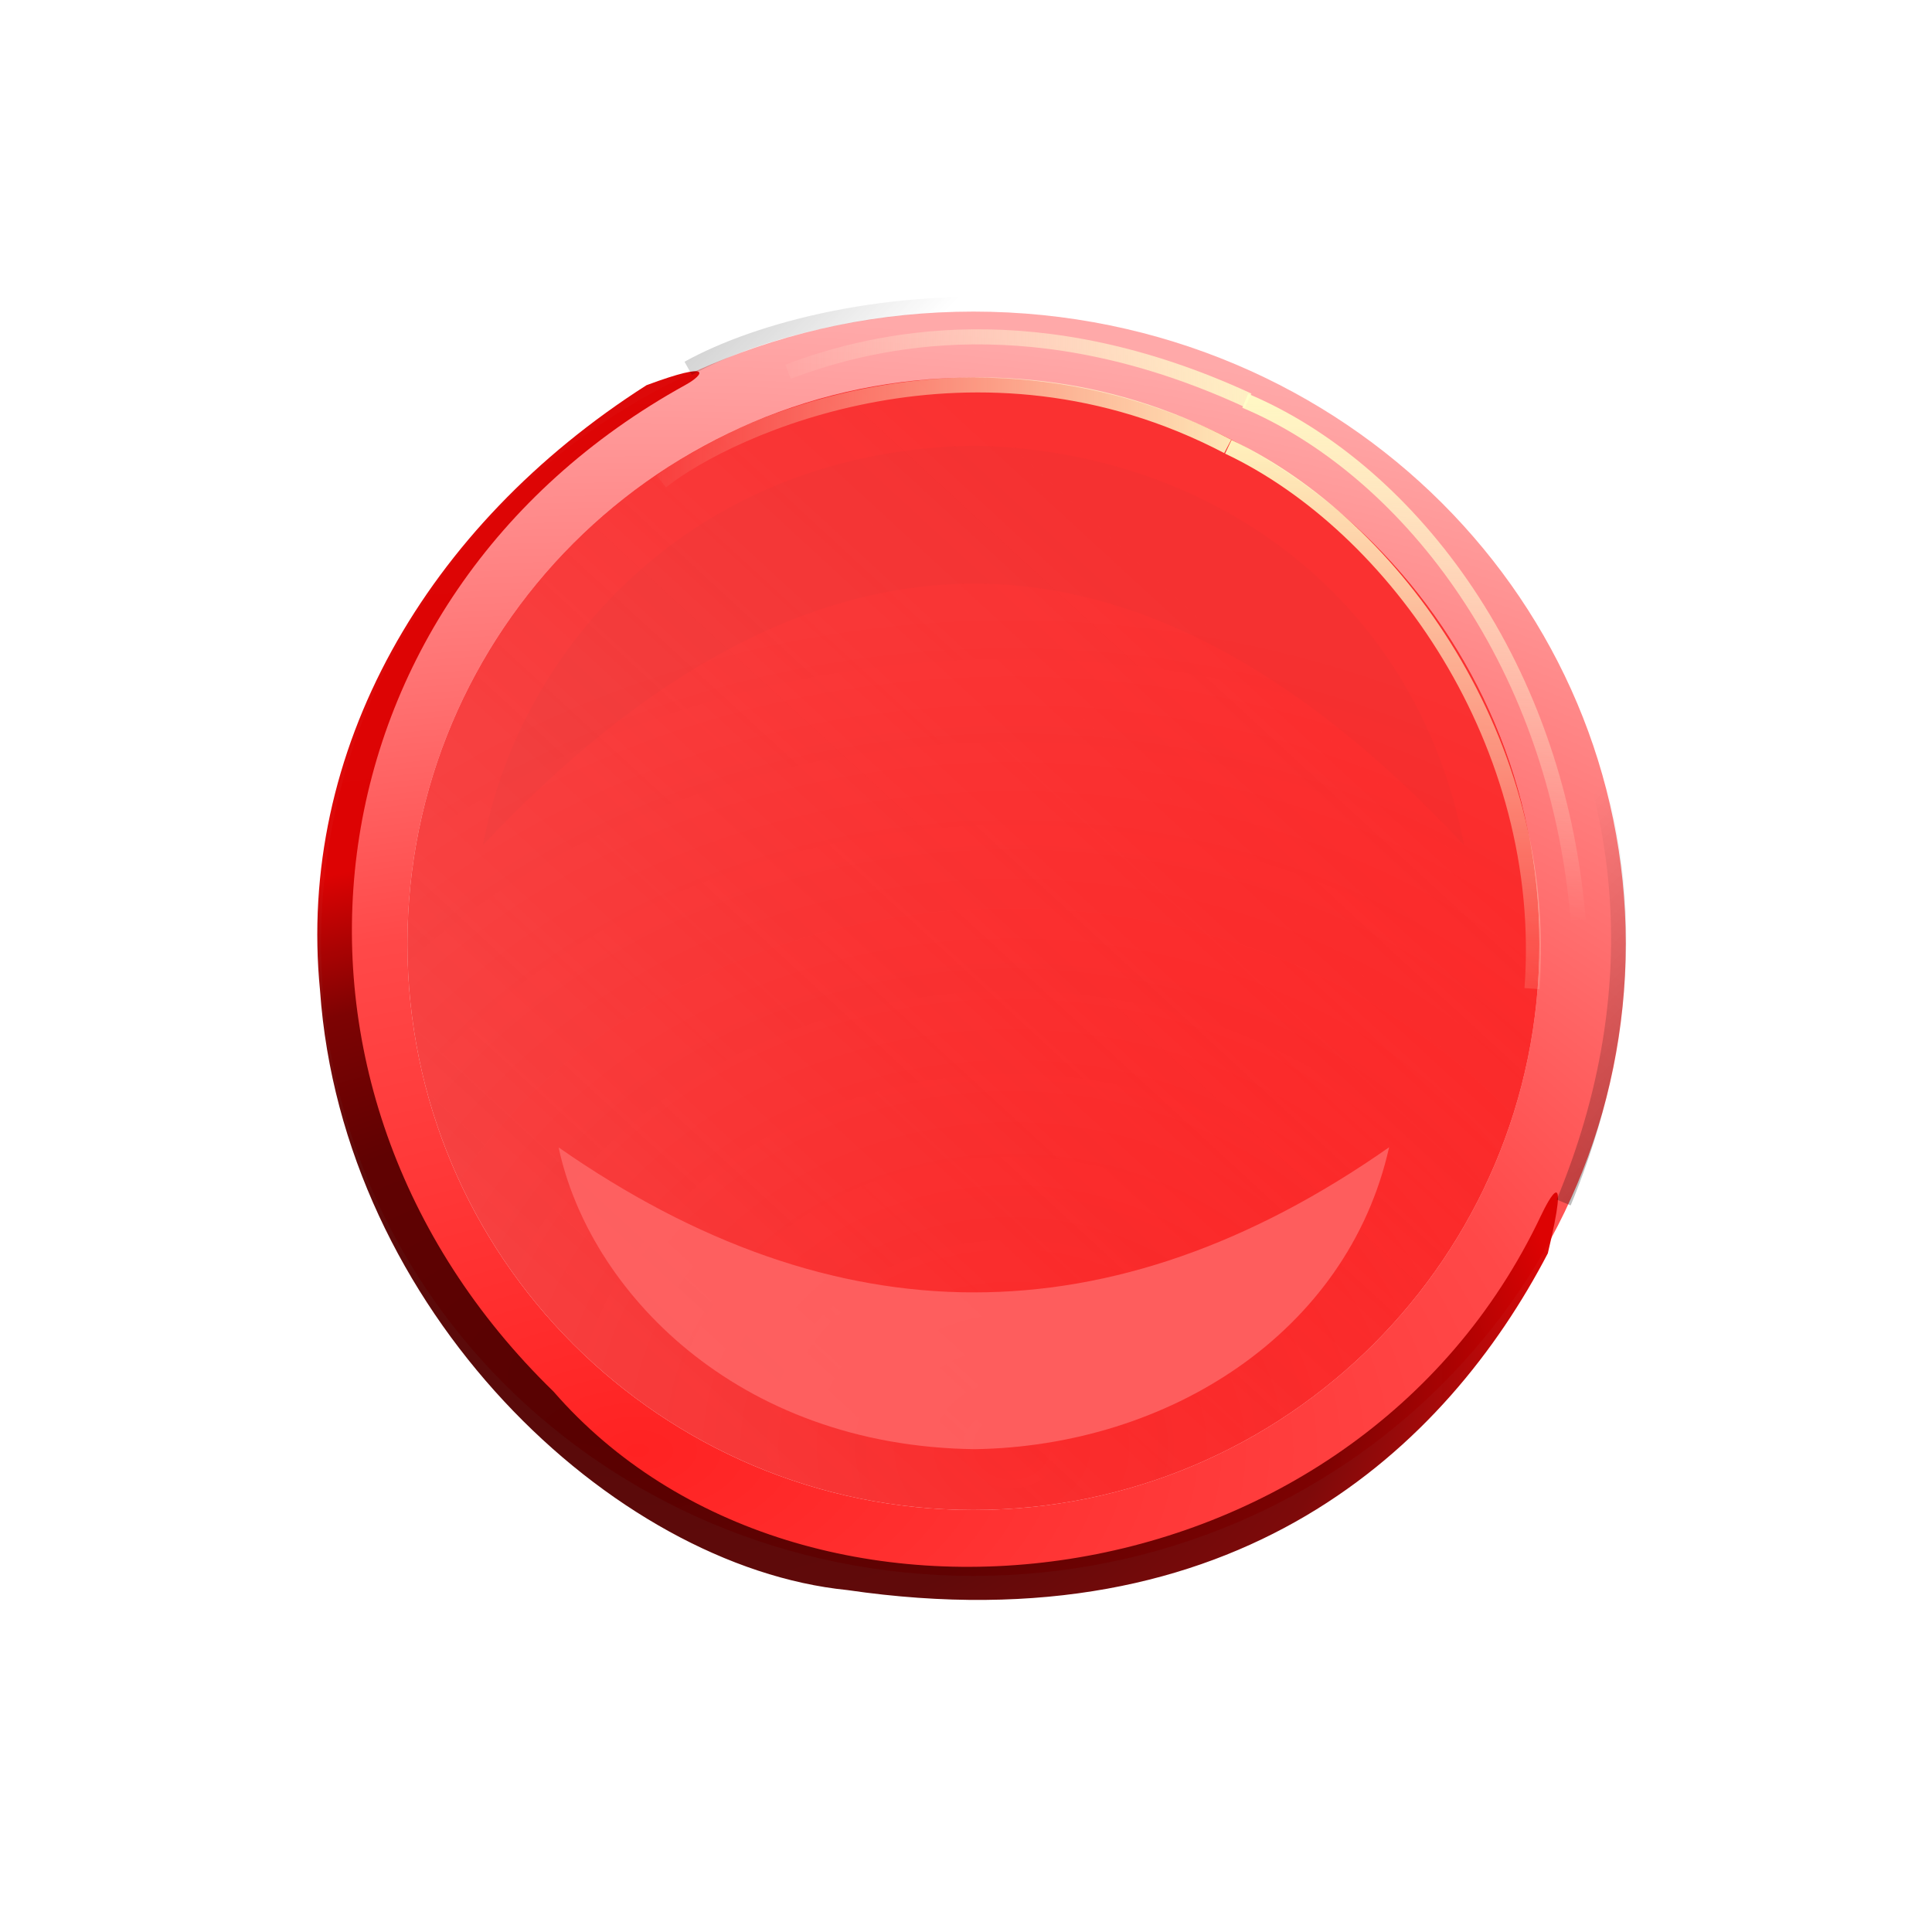 <?xml version="1.0" encoding="UTF-8" standalone="no"?>
<!-- Created with Inkscape (http://www.inkscape.org/) -->

<svg
   xmlns:dc="http://purl.org/dc/elements/1.1/"
   xmlns:cc="http://creativecommons.org/ns#"
   xmlns:rdf="http://www.w3.org/1999/02/22-rdf-syntax-ns#"
   xmlns:svg="http://www.w3.org/2000/svg"
   xmlns="http://www.w3.org/2000/svg"
   xmlns:xlink="http://www.w3.org/1999/xlink"
   xmlns:sodipodi="http://sodipodi.sourceforge.net/DTD/sodipodi-0.dtd"
   xmlns:inkscape="http://www.inkscape.org/namespaces/inkscape"
   height="128"
   id="svg11300"
   inkscape:export-filename="/home/mma/BZR-WORK/breathe-icon-set/source_svg/rendered/computer.png"
   inkscape:export-xdpi="90.000000"
   inkscape:export-ydpi="90.000000"
   inkscape:output_extension="org.inkscape.output.svg.inkscape"
   inkscape:version="0.46+devel r21406"
   sodipodi:docname="media-record.svg"
   sodipodi:version="0.32"
   style="display:inline;enable-background:new"
   version="1.0"
   width="128">
  <sodipodi:namedview
     bordercolor="#666666"
     borderopacity="0.255"
     fill="#f57900"
     gridtolerance="12"
     guidetolerance="13"
     height="300px"
     id="base"
     inkscape:current-layer="layer6"
     inkscape:cx="-48.824138"
     inkscape:cy="64.5"
     inkscape:document-units="px"
     inkscape:grid-bbox="true"
     inkscape:guide-bbox="true"
     inkscape:pageopacity="0.0"
     inkscape:pageshadow="2"
     inkscape:showpageshadow="false"
     inkscape:snap-bbox="true"
     inkscape:snap-nodes="false"
     inkscape:window-height="927"
     inkscape:window-width="1680"
     inkscape:window-x="230"
     inkscape:window-y="25"
     inkscape:zoom="1"
     objecttolerance="7"
     pagecolor="#ffffff"
     showgrid="false"
     showguides="true"
     stroke="#ef2929"
     width="400px">
    <inkscape:grid
       empspacing="5"
       enabled="true"
       id="grid5883"
       spacingx="1px"
       spacingy="1px"
       type="xygrid"
       visible="true" />
  </sodipodi:namedview>
  <title
     id="title4119">Breathe Icon Theme computer</title>
  <defs
     id="defs3">
    <linearGradient
       id="linearGradient3562">
      <stop
         id="stop3564"
         offset="0"
         style="stop-color:#ff1919;stop-opacity:0.961;" />
      <stop
         id="stop3439"
         offset="0.468"
         style="stop-color:#ff4141;stop-opacity:0.961;" />
      <stop
         id="stop3441"
         offset="0.669"
         style="stop-color:#ff6969;stop-opacity:0.961;" />
      <stop
         id="stop3566"
         offset="1"
         style="stop-color:#ffa5a5;stop-opacity:0.961;" />
    </linearGradient>
    <linearGradient
       id="linearGradient3546">
      <stop
         id="stop3548"
         offset="0"
         style="stop-color:#000000;stop-opacity:1;" />
      <stop
         id="stop3580"
         offset="0.214"
         style="stop-color:#000000;stop-opacity:0;" />
      <stop
         id="stop3552"
         offset="0.5"
         style="stop-color:#000000;stop-opacity:0;" />
      <stop
         id="stop3582"
         offset="0.75"
         style="stop-color:#000000;stop-opacity:0;" />
      <stop
         id="stop3550"
         offset="1"
         style="stop-color:#000000;stop-opacity:0.961;" />
    </linearGradient>
    <linearGradient
       id="linearGradient3506">
      <stop
         id="stop3508"
         offset="0"
         style="stop-color:#500000;stop-opacity:0.961;" />
      <stop
         id="stop3435"
         offset="0.5"
         style="stop-color:#5a0000;stop-opacity:0.961;" />
      <stop
         id="stop3437"
         offset="0.75"
         style="stop-color:#780000;stop-opacity:0.961;" />
      <stop
         id="stop3510"
         offset="1"
         style="stop-color:#dc0000;stop-opacity:0.965;" />
    </linearGradient>
    <linearGradient
       id="linearGradient3298-371">
      <stop
         id="stop3046"
         offset="0"
         style="stop-color:#ffffc4;stop-opacity:1;" />
      <stop
         id="stop3048"
         offset="1"
         style="stop-color:#fdffe2;stop-opacity:0;" />
    </linearGradient>
    <linearGradient
       id="linearGradient3435-490-613-574-613-600-85">
      <stop
         id="stop16033"
         offset="0"
         style="stop-color:#fd0707;stop-opacity:0.902;" />
      <stop
         id="stop16035"
         offset="1"
         style="stop-color:#f64a4a;stop-opacity:1;" />
    </linearGradient>
    <filter
       color-interpolation-filters="sRGB"
       id="filter3451"
       inkscape:collect="always">
      <feGaussianBlur
         id="feGaussianBlur3453"
         inkscape:collect="always"
         stdDeviation="1.227" />
    </filter>
    <filter
       color-interpolation-filters="sRGB"
       id="filter3272"
       inkscape:collect="always">
      <feGaussianBlur
         id="feGaussianBlur3274"
         inkscape:collect="always"
         stdDeviation="1.642" />
    </filter>
    <filter
       color-interpolation-filters="sRGB"
       height="1.5"
       id="filter3211"
       inkscape:collect="always"
       width="1.202"
       x="-0.101"
       y="-0.25">
      <feGaussianBlur
         id="feGaussianBlur3213"
         inkscape:collect="always"
         stdDeviation="2.732" />
    </filter>
    <filter
       color-interpolation-filters="sRGB"
       height="1.62"
       id="filter3440"
       inkscape:collect="always"
       width="1.233"
       x="-0.116"
       y="-0.31">
      <feGaussianBlur
         id="feGaussianBlur3442"
         inkscape:collect="always"
         stdDeviation="2.908" />
    </filter>
    <radialGradient
       cx="54.308"
       cy="96.219"
       fx="54.308"
       fy="96.219"
       gradientTransform="matrix(3.003,0.001,-6.306655e-4,2.271,-112.444,-117.332)"
       gradientUnits="userSpaceOnUse"
       id="radialGradient3102"
       inkscape:collect="always"
       r="30.523"
       xlink:href="#linearGradient3562" />
    <linearGradient
       gradientUnits="userSpaceOnUse"
       id="linearGradient3104"
       inkscape:collect="always"
       x1="85.82"
       x2="47.097"
       xlink:href="#linearGradient3435-490-613-574-613-600-85"
       y1="59.568"
       y2="91.716" />
    <radialGradient
       cx="68.101"
       cy="93.744"
       fx="68.101"
       fy="93.744"
       gradientTransform="matrix(1.73,0.006,-0.004,1.92,-49.354,-79.368)"
       gradientUnits="userSpaceOnUse"
       id="radialGradient3106"
       inkscape:collect="always"
       r="26.481"
       xlink:href="#linearGradient3435-490-613-574-613-600-85" />
    <linearGradient
       gradientTransform="matrix(1,0,0,1,1.078,-39.966)"
       gradientUnits="userSpaceOnUse"
       id="linearGradient3121"
       inkscape:collect="always"
       x1="73.893"
       x2="73.744"
       xlink:href="#linearGradient3298-371"
       y1="70.025"
       y2="115.345" />
    <linearGradient
       gradientTransform="matrix(1,0,0,1,-1.109,-62.561)"
       gradientUnits="userSpaceOnUse"
       id="linearGradient3124"
       inkscape:collect="always"
       x1="91.069"
       x2="46.096"
       xlink:href="#linearGradient3298-371"
       y1="107.671"
       y2="107.622" />
    <linearGradient
       gradientTransform="matrix(1,0,0,1,0.09,-66.533)"
       gradientUnits="userSpaceOnUse"
       id="linearGradient3127"
       inkscape:collect="always"
       x1="92.282"
       x2="53.021"
       xlink:href="#linearGradient3298-371"
       y1="101.716"
       y2="101.544" />
    <linearGradient
       gradientTransform="matrix(1,0,0,1,4.133,-44.531)"
       gradientUnits="userSpaceOnUse"
       id="linearGradient3130"
       inkscape:collect="always"
       x1="75.888"
       x2="76.009"
       xlink:href="#linearGradient3298-371"
       y1="71.697"
       y2="110.005" />
    <linearGradient
       gradientUnits="userSpaceOnUse"
       id="linearGradient3134"
       inkscape:collect="always"
       x1="35.254"
       x2="105.07"
       xlink:href="#linearGradient3546"
       y1="25.135"
       y2="94.951" />
    <radialGradient
       cx="42.526"
       cy="96.742"
       fx="42.526"
       fy="96.742"
       gradientTransform="matrix(1.492,-0.003,0.002,0.847,-18.493,13.465)"
       gradientUnits="userSpaceOnUse"
       id="radialGradient3138"
       inkscape:collect="always"
       r="41.661"
       xlink:href="#linearGradient3506" />
    <filter
       color-interpolation-filters="sRGB"
       id="filter4009"
       inkscape:collect="always">
      <feGaussianBlur
         id="feGaussianBlur4011"
         inkscape:collect="always"
         stdDeviation="0.145" />
    </filter>
    <filter
       color-interpolation-filters="sRGB"
       id="filter4013"
       inkscape:collect="always">
      <feGaussianBlur
         id="feGaussianBlur4015"
         inkscape:collect="always"
         stdDeviation="0.115" />
    </filter>
    <filter
       color-interpolation-filters="sRGB"
       id="filter4017"
       inkscape:collect="always">
      <feGaussianBlur
         id="feGaussianBlur4019"
         inkscape:collect="always"
         stdDeviation="0.146" />
    </filter>
    <filter
       color-interpolation-filters="sRGB"
       id="filter4021"
       inkscape:collect="always">
      <feGaussianBlur
         id="feGaussianBlur4023"
         inkscape:collect="always"
         stdDeviation="0.092" />
    </filter>
  </defs>
  <g
     id="layer1"
     inkscape:groupmode="layer"
     inkscape:label="actions/media-record"
     sodipodi:insensitive="true"
     style="display:inline"
     transform="translate(-3,-4)">
    <g
       id="layer6"
       inkscape:groupmode="layer"
       inkscape:label="plate"
       sodipodi:insensitive="true"
       style="display:none" />
    <g
       id="Livello_1"
       transform="translate(387.114,42.495)" />
    <g
       id="g3290"
       transform="translate(443.114,59.884)" />
    <g
       id="g7148"
       transform="matrix(0.196,0,0,0.196,345.265,19.403)" />
    <g
       id="g7555"
       transform="matrix(0.133,0,0,0.133,319.904,105.991)" />
    <g
       id="g9283"
       transform="matrix(1.067,0,0,1.067,384.447,40.471)" />
    <g
       id="g3364"
       transform="translate(560.114,47.495)" />
    <g
       id="g3366"
       transform="translate(616.114,64.884)" />
    <g
       id="g3368"
       transform="matrix(0.196,0,0,0.196,518.265,24.403)" />
    <g
       id="g3370"
       transform="matrix(0.133,0,0,0.133,492.904,110.991)" />
    <g
       id="g3372"
       transform="matrix(1.067,0,0,1.067,557.447,45.471)" />
    <g
       id="g4074" />
    <g
       id="g4059" />
    <g
       id="g4046" />
    <g
       id="g4033" />
    <g
       id="g4089">
      <path
         d="m 104.462,68.245 c 0,19.385 -13.631,35.1 -30.445,35.1 -16.814,0 -30.445,-15.715 -30.445,-35.1 0,-19.385 13.631,-35.1 30.445,-35.1 16.814,0 30.445,15.715 30.445,35.1 z"
         id="path2679"
         sodipodi:cx="74.017242"
         sodipodi:cy="68.244827"
         sodipodi:rx="30.444828"
         sodipodi:ry="35.099998"
         sodipodi:type="arc"
         style="fill:#ffffff;fill-opacity:1;stroke:none"
         transform="matrix(1.317,0,0,1.103,-30.023,-9.005)" />
      <path
         d="m 92.769,70.183 c 0,19.165 -11.856,34.702 -26.481,34.702 -14.625,0 -26.481,-15.537 -26.481,-34.702 0,-19.165 11.856,-34.702 26.481,-34.702 14.625,0 26.481,15.537 26.481,34.702 z"
         id="path3499"
         sodipodi:cx="66.28846"
         sodipodi:cy="70.182693"
         sodipodi:rx="26.480768"
         sodipodi:ry="34.701923"
         sodipodi:type="arc"
         style="fill:none;stroke:url(#radialGradient3102);stroke-width:8.084;stroke-linecap:butt;stroke-linejoin:miter;stroke-miterlimit:4;stroke-opacity:1;stroke-dasharray:none;display:inline;enable-background:new"
         transform="matrix(1.416,0,0,1.081,-26.373,-9.342)" />
      <path
         d="m 92.769,70.183 c 0,19.165 -11.856,34.702 -26.481,34.702 -14.625,0 -26.481,-15.537 -26.481,-34.702 0,-19.165 11.856,-34.702 26.481,-34.702 14.625,0 26.481,15.537 26.481,34.702 z"
         id="path2650"
         sodipodi:cx="66.28846"
         sodipodi:cy="70.182693"
         sodipodi:rx="26.480768"
         sodipodi:ry="34.701923"
         sodipodi:type="arc"
         style="fill:#ffffff;fill-opacity:1;fill-rule:evenodd;stroke:none;display:inline;enable-background:new"
         transform="matrix(1.416,0,0,1.081,-26.373,-9.342)" />
      <path
         d="m 92.769,70.183 c 0,19.165 -11.856,34.702 -26.481,34.702 -14.625,0 -26.481,-15.537 -26.481,-34.702 0,-19.165 11.856,-34.702 26.481,-34.702 14.625,0 26.481,15.537 26.481,34.702 z"
         id="path3503"
         sodipodi:cx="66.28846"
         sodipodi:cy="70.182693"
         sodipodi:rx="26.480768"
         sodipodi:ry="34.701923"
         sodipodi:type="arc"
         style="fill:url(#linearGradient3104);fill-opacity:1;fill-rule:evenodd;stroke:none;display:inline;enable-background:new"
         transform="matrix(1.416,0,0,1.081,-26.373,-9.342)" />
      <path
         d="m 92.769,70.183 c 0,19.165 -11.856,34.702 -26.481,34.702 -14.625,0 -26.481,-15.537 -26.481,-34.702 0,-19.165 11.856,-34.702 26.481,-34.702 14.625,0 26.481,15.537 26.481,34.702 z"
         id="path3507"
         sodipodi:cx="66.28846"
         sodipodi:cy="70.182693"
         sodipodi:rx="26.480768"
         sodipodi:ry="34.701923"
         sodipodi:type="arc"
         style="opacity:0.4;fill:url(#radialGradient3106);fill-opacity:1;fill-rule:evenodd;stroke:none;display:inline;enable-background:new"
         transform="matrix(1.416,0,0,1.081,-26.373,-9.342)" />
      <path
         d="m 45.834,29.52 c 4.5,-1.674 3.802,-0.693 2.6,-0.029 -25.613,14.132 -29.582,46.472 -8.761,66.703 16.402,18.871 53,14.57 65.411,-11.637 0.506,-1.069 1.989,-3.889 0.463,2.48 C 98.863,99.861 84.988,113.126 59.13,109.345 43.572,107.785 25.689,90.779 24.203,69.618 22.644,53.736 31.224,38.84 45.834,29.52 z"
         id="path2604"
         sodipodi:nodetypes="cscscccc"
         style="fill:url(#radialGradient3138);fill-opacity:1;fill-rule:evenodd;stroke:none;display:inline;filter:url(#filter3272);enable-background:new" />
      <path
         d="M 37.5,77.013 C 39.662,87.603 50.286,99.275 67.546,99.5 81.517,99.288 94.499,90.848 97.5,77 77.5,91.448 57.5,91.391 37.5,77.013 z"
         id="path3399"
         sodipodi:nodetypes="cccc"
         style="opacity:0.9;fill:#ff6969;fill-opacity:1;fill-rule:evenodd;stroke:none;display:inline;filter:url(#filter3440);enable-background:new"
         transform="matrix(0.917,0,0,0.889,5.625,11.556)" />
      <path
         d="m 48.594,28.403 c 9.406,-5.219 34.87,-8.981 50.988,9.924 12.66,15.331 12.719,31.615 7.016,45.342"
         id="path3520"
         sodipodi:nodetypes="ccc"
         style="opacity:0.6;fill:none;stroke:url(#linearGradient3134);stroke-width:1px;stroke-linecap:butt;stroke-linejoin:miter;stroke-opacity:1;display:inline;filter:url(#filter3451);enable-background:new" />
      <path
         d="m 85.5,30.553 c 10.311,4.329 20.587,16.758 22.056,34.382"
         id="path9283"
         sodipodi:nodetypes="cc"
         style="fill:none;stroke:url(#linearGradient3130);stroke-width:1px;stroke-linecap:butt;stroke-linejoin:miter;stroke-opacity:1;display:inline;filter:url(#filter4017);enable-background:new" />
      <path
         d="M 85.699,30.528 C 71.735,24.071 61.084,26.391 55.211,28.629"
         id="path9281"
         sodipodi:nodetypes="cc"
         style="fill:none;stroke:url(#linearGradient3127);stroke-width:1px;stroke-linecap:butt;stroke-linejoin:miter;stroke-opacity:1;display:inline;filter:url(#filter4021);enable-background:new" />
      <path
         d="M 84.339,33.575 C 67.715,24.877 51.383,32.258 46.812,35.899"
         id="path2441"
         sodipodi:nodetypes="cc"
         style="fill:none;stroke:url(#linearGradient3124);stroke-width:1px;stroke-linecap:butt;stroke-linejoin:miter;stroke-opacity:1;display:inline;filter:url(#filter4013);enable-background:new" />
      <path
         d="M 84.378,33.601 C 95.412,38.809 105.701,53.269 104.5,69.5"
         id="path2446"
         sodipodi:nodetypes="cc"
         style="fill:none;stroke:url(#linearGradient3121);stroke-width:1px;stroke-linecap:butt;stroke-linejoin:miter;stroke-opacity:1;display:inline;filter:url(#filter4009);enable-background:new" />
      <path
         d="M 35,59.984 C 37.343,47.157 48.851,34.036 67.55,33.764 82.685,34.021 96.749,43.225 100,60 78.093,36.778 56.45,37.429 35,59.984 z"
         id="path2607"
         sodipodi:nodetypes="cccc"
         style="opacity:0.15;fill:#333333;fill-opacity:1;fill-rule:evenodd;stroke:none;display:inline;filter:url(#filter3211);enable-background:new"
         transform="matrix(1,0,0,1.009,0,-0.539)" />
    </g>
  </g>
</svg>
